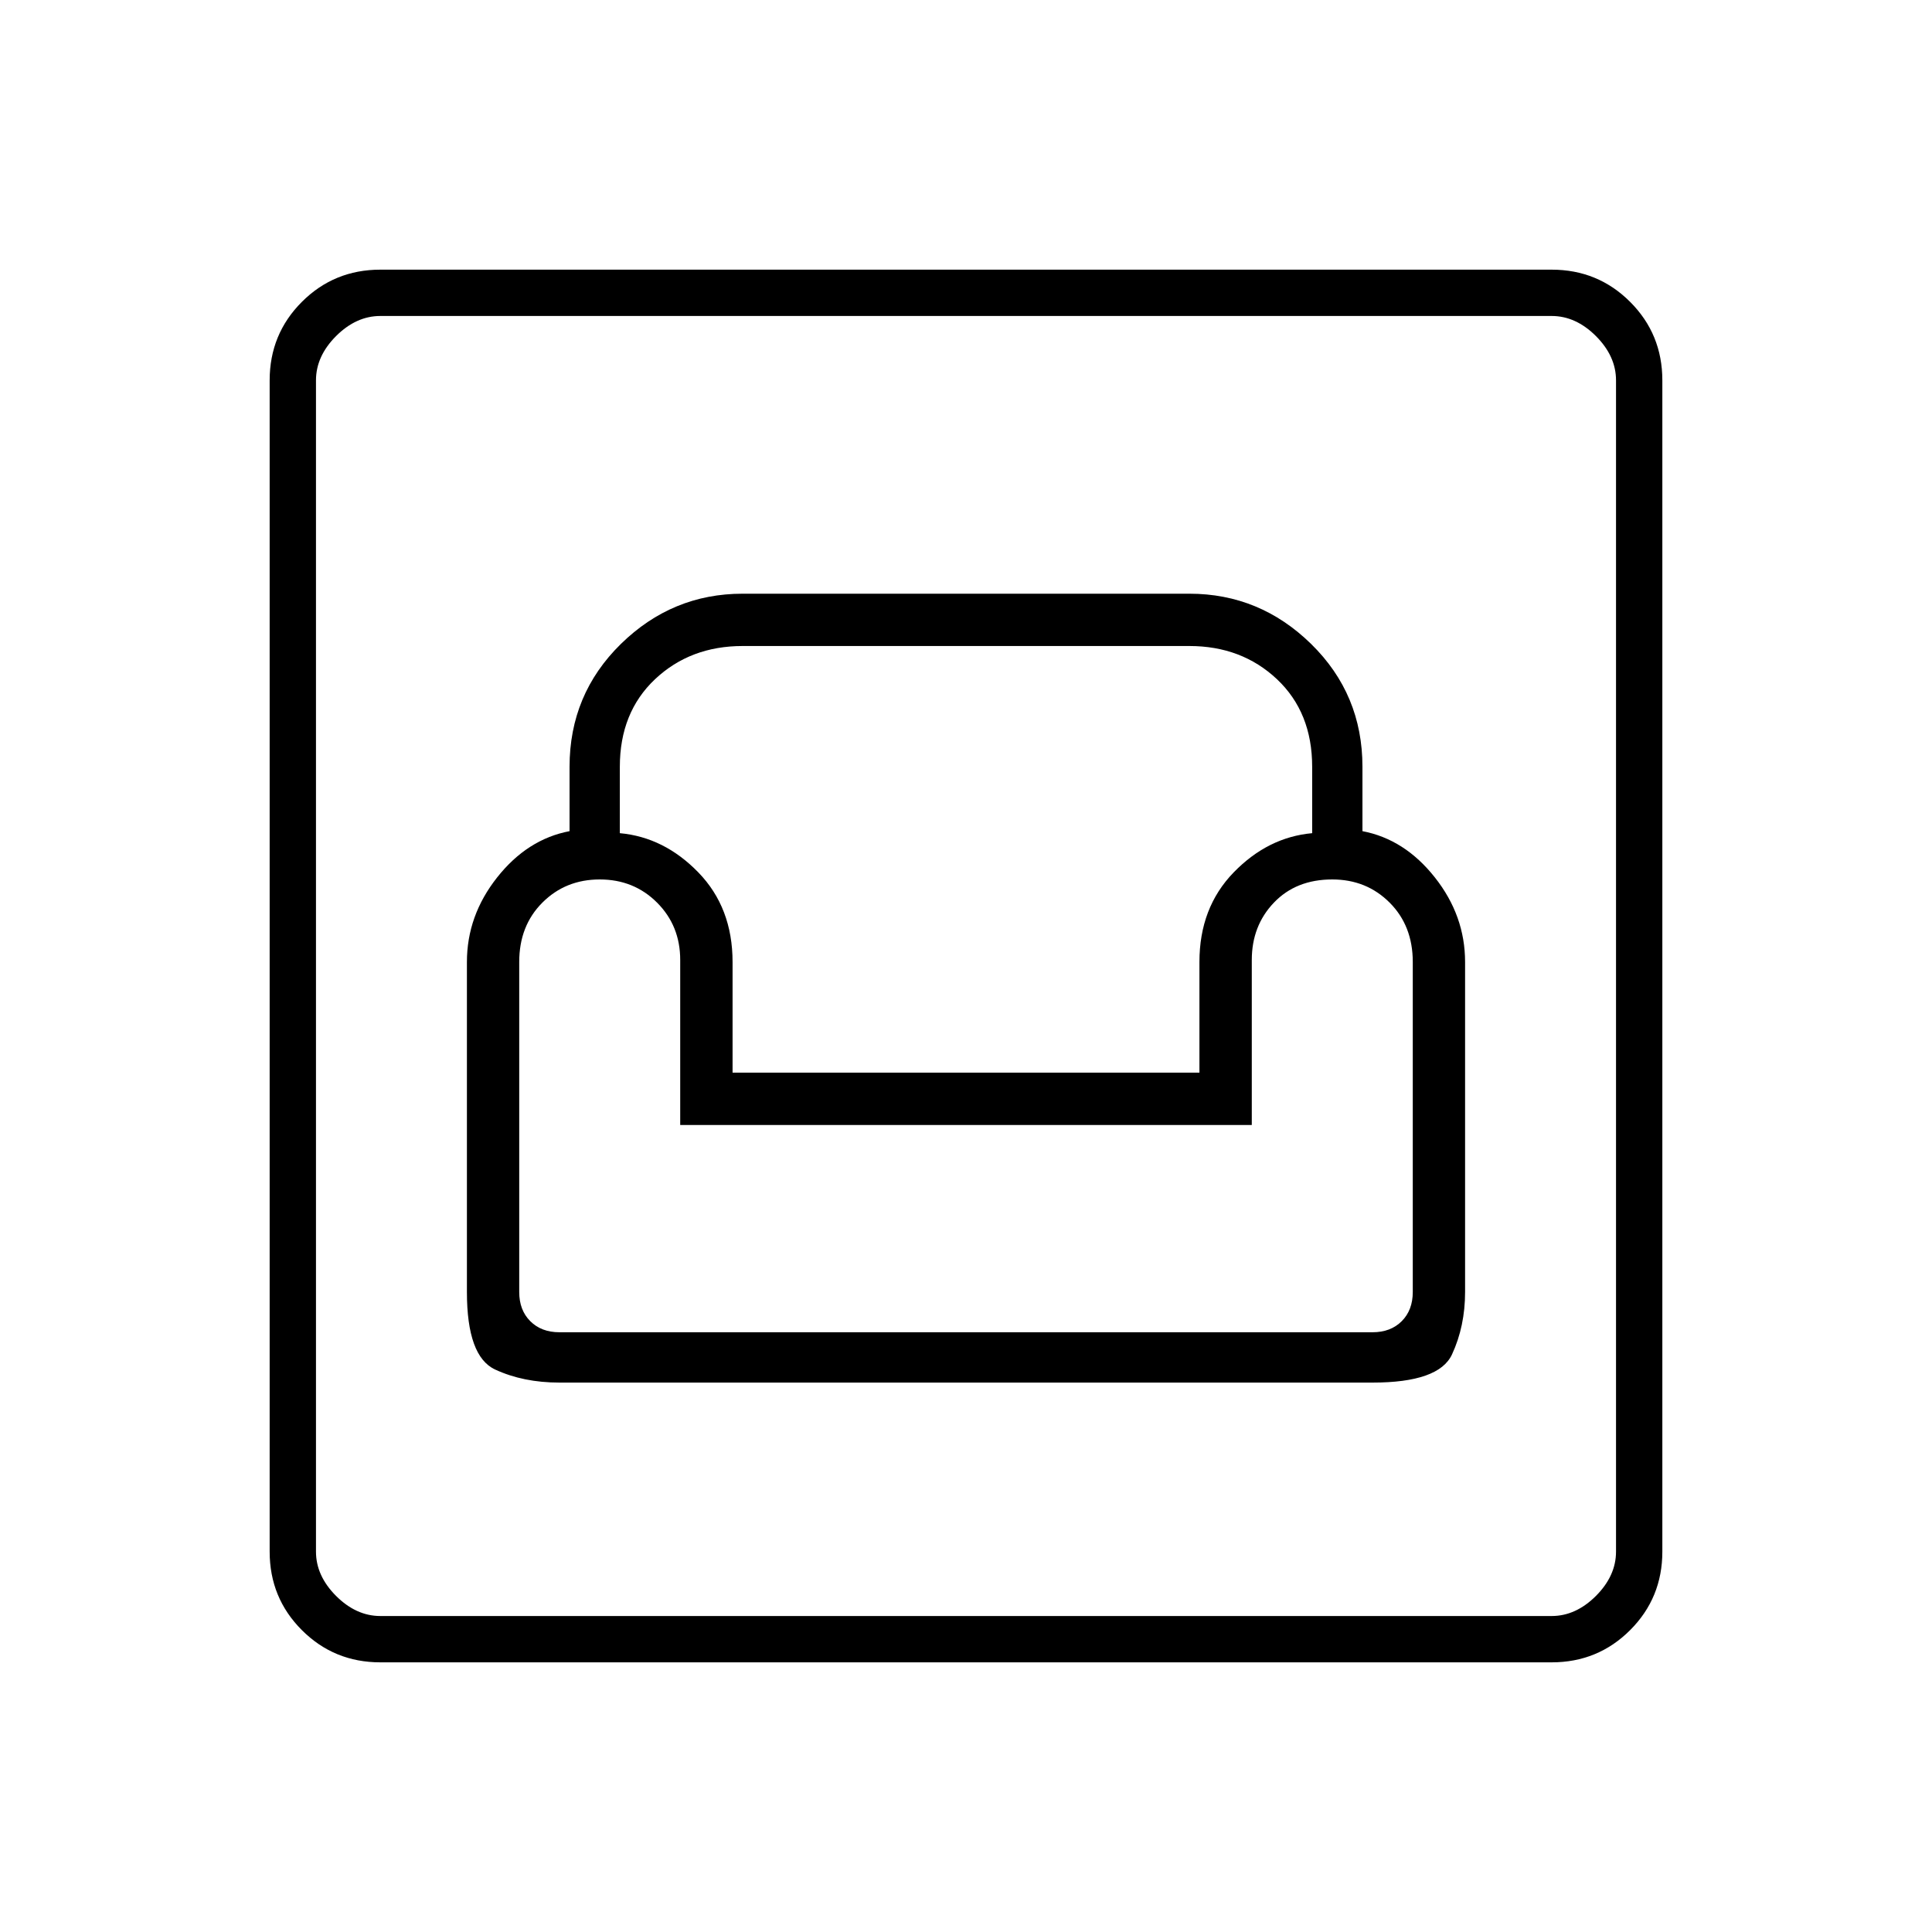 <svg xmlns="http://www.w3.org/2000/svg" height="40" width="40"><path d="M7.875 34.417Q6.917 34.417 6.25 33.75Q5.583 33.083 5.583 32.125V7.875Q5.583 6.917 6.25 6.25Q6.917 5.583 7.875 5.583H32.125Q33.083 5.583 33.75 6.25Q34.417 6.917 34.417 7.875V32.125Q34.417 33.083 33.75 33.75Q33.083 34.417 32.125 34.417ZM7.875 33.458H32.125Q32.625 33.458 33.042 33.042Q33.458 32.625 33.458 32.125V7.875Q33.458 7.375 33.042 6.958Q32.625 6.542 32.125 6.542H7.875Q7.375 6.542 6.958 6.958Q6.542 7.375 6.542 7.875V32.125Q6.542 32.625 6.958 33.042Q7.375 33.458 7.875 33.458ZM11.583 28.625H28.417Q29.792 28.625 30.062 28.042Q30.333 27.458 30.333 26.75V19.917Q30.333 18.958 29.708 18.167Q29.083 17.375 28.208 17.208V15.875Q28.208 14.375 27.146 13.333Q26.083 12.292 24.625 12.292H15.375Q13.917 12.292 12.854 13.333Q11.792 14.375 11.792 15.875V17.208Q10.917 17.375 10.292 18.167Q9.667 18.958 9.667 19.917V26.75Q9.667 28.083 10.25 28.354Q10.833 28.625 11.583 28.625ZM11.583 27.583Q11.208 27.583 10.979 27.354Q10.75 27.125 10.75 26.75V19.917Q10.75 19.167 11.229 18.688Q11.708 18.208 12.417 18.208Q13.125 18.208 13.604 18.688Q14.083 19.167 14.083 19.875V23.292H25.917V19.875Q25.917 19.167 26.375 18.688Q26.833 18.208 27.583 18.208Q28.292 18.208 28.771 18.688Q29.25 19.167 29.25 19.917V26.75Q29.25 27.125 29.021 27.354Q28.792 27.583 28.417 27.583ZM15.167 22.208V19.917Q15.167 18.792 14.458 18.062Q13.75 17.333 12.833 17.25V15.875Q12.833 14.75 13.562 14.062Q14.292 13.375 15.375 13.375H24.625Q25.708 13.375 26.438 14.062Q27.167 14.75 27.167 15.875V17.25Q26.25 17.333 25.542 18.062Q24.833 18.792 24.833 19.917V22.208ZM6.542 33.458Q6.542 33.458 6.542 33.042Q6.542 32.625 6.542 32.125V7.875Q6.542 7.375 6.542 6.958Q6.542 6.542 6.542 6.542Q6.542 6.542 6.542 6.958Q6.542 7.375 6.542 7.875V32.125Q6.542 32.625 6.542 33.042Q6.542 33.458 6.542 33.458Z"/></svg>